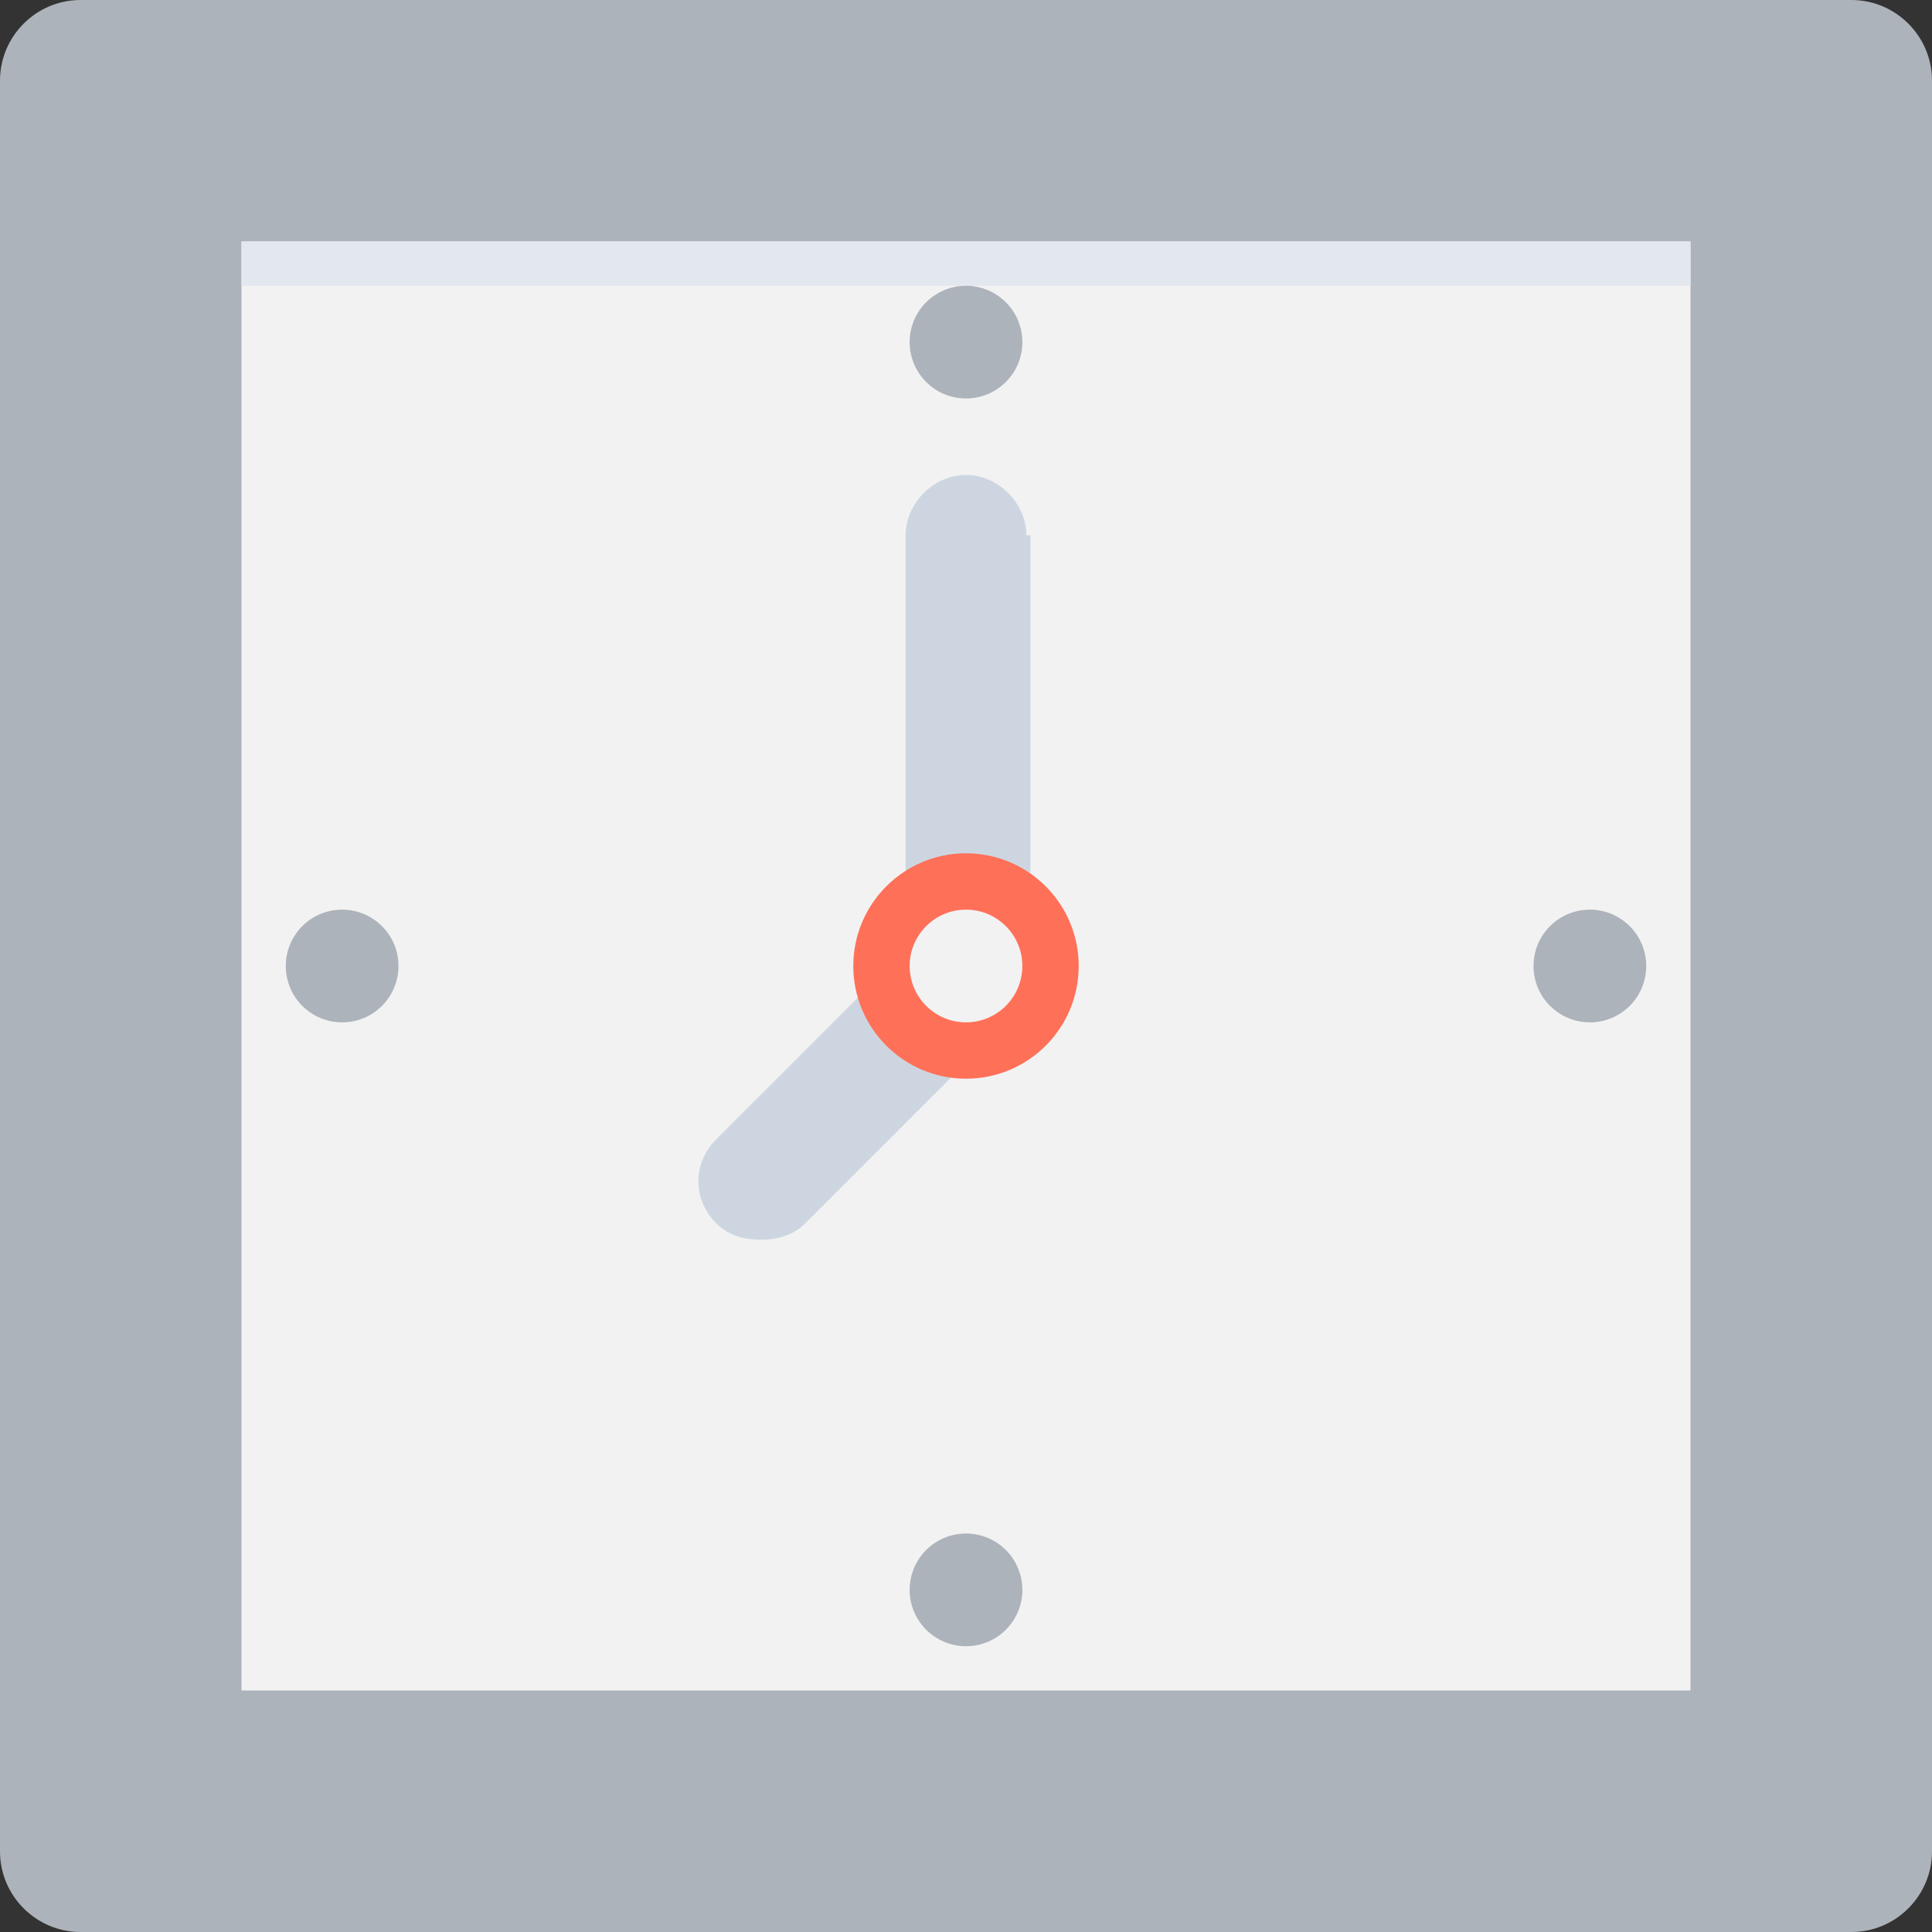 <?xml version="1.0" encoding="utf-8"?>
<!-- Generator: Adobe Illustrator 18.0.0, SVG Export Plug-In . SVG Version: 6.00 Build 0)  -->
<!DOCTYPE svg PUBLIC "-//W3C//DTD SVG 1.1//EN" "http://www.w3.org/Graphics/SVG/1.1/DTD/svg11.dtd">
<svg version="1.1" id="Layer_1" xmlns="http://www.w3.org/2000/svg" xmlns:xlink="http://www.w3.org/1999/xlink" x="0px" y="0px"
	 viewBox="0 0 48 48" enable-background="new 0 0 48 48" xml:space="preserve">
<rect x="0" y="0" width="48" height="48" fill="#333333" stroke="none"/>
<g>
	<path fill="#ACB3BA" d="M46,48H2c-1.1,0-2-0.9-2-2V2c0-1.1,0.9-2,2-2h44c1.1,0,2,0.9,2,2v44C48,47.1,47.1,48,46,48z"/>
	<rect x="6" y="6" fill="#F2F2F2" width="36" height="36"/>
	<rect x="6" y="6" fill="#E2E8ED" width="36" height="1.1"/>
	<g>
		<circle fill="#ACB3BA" cx="24" cy="39.5" r="1.4"/>
		<circle fill="#ACB3BA" cx="24" cy="8.5" r="1.4"/>
	</g>
	<circle fill="#ACB3BA" cx="8.5" cy="24" r="1.4"/>
	<circle fill="#ACB3BA" cx="39.5" cy="24" r="1.4"/>
	<path fill="#CDD6E0" d="M25.5,13.3c0-0.8-0.7-1.5-1.5-1.5s-1.5,0.7-1.5,1.5v10.3l-4.7,4.7c-0.6,0.6-0.6,1.5,0,2.1
		c0.3,0.3,0.7,0.4,1.1,0.4s0.8-0.1,1.1-0.4l5.2-5.2c0.3-0.3,0.4-0.7,0.4-1.2c0-0.1,0-0.1,0-0.2V13.3z"/>
	<circle fill="#FF7058" cx="24" cy="24" r="2.8"/>
	<circle fill="#F2F2F2" cx="24" cy="24" r="1.4"/>
</g>
</svg>
